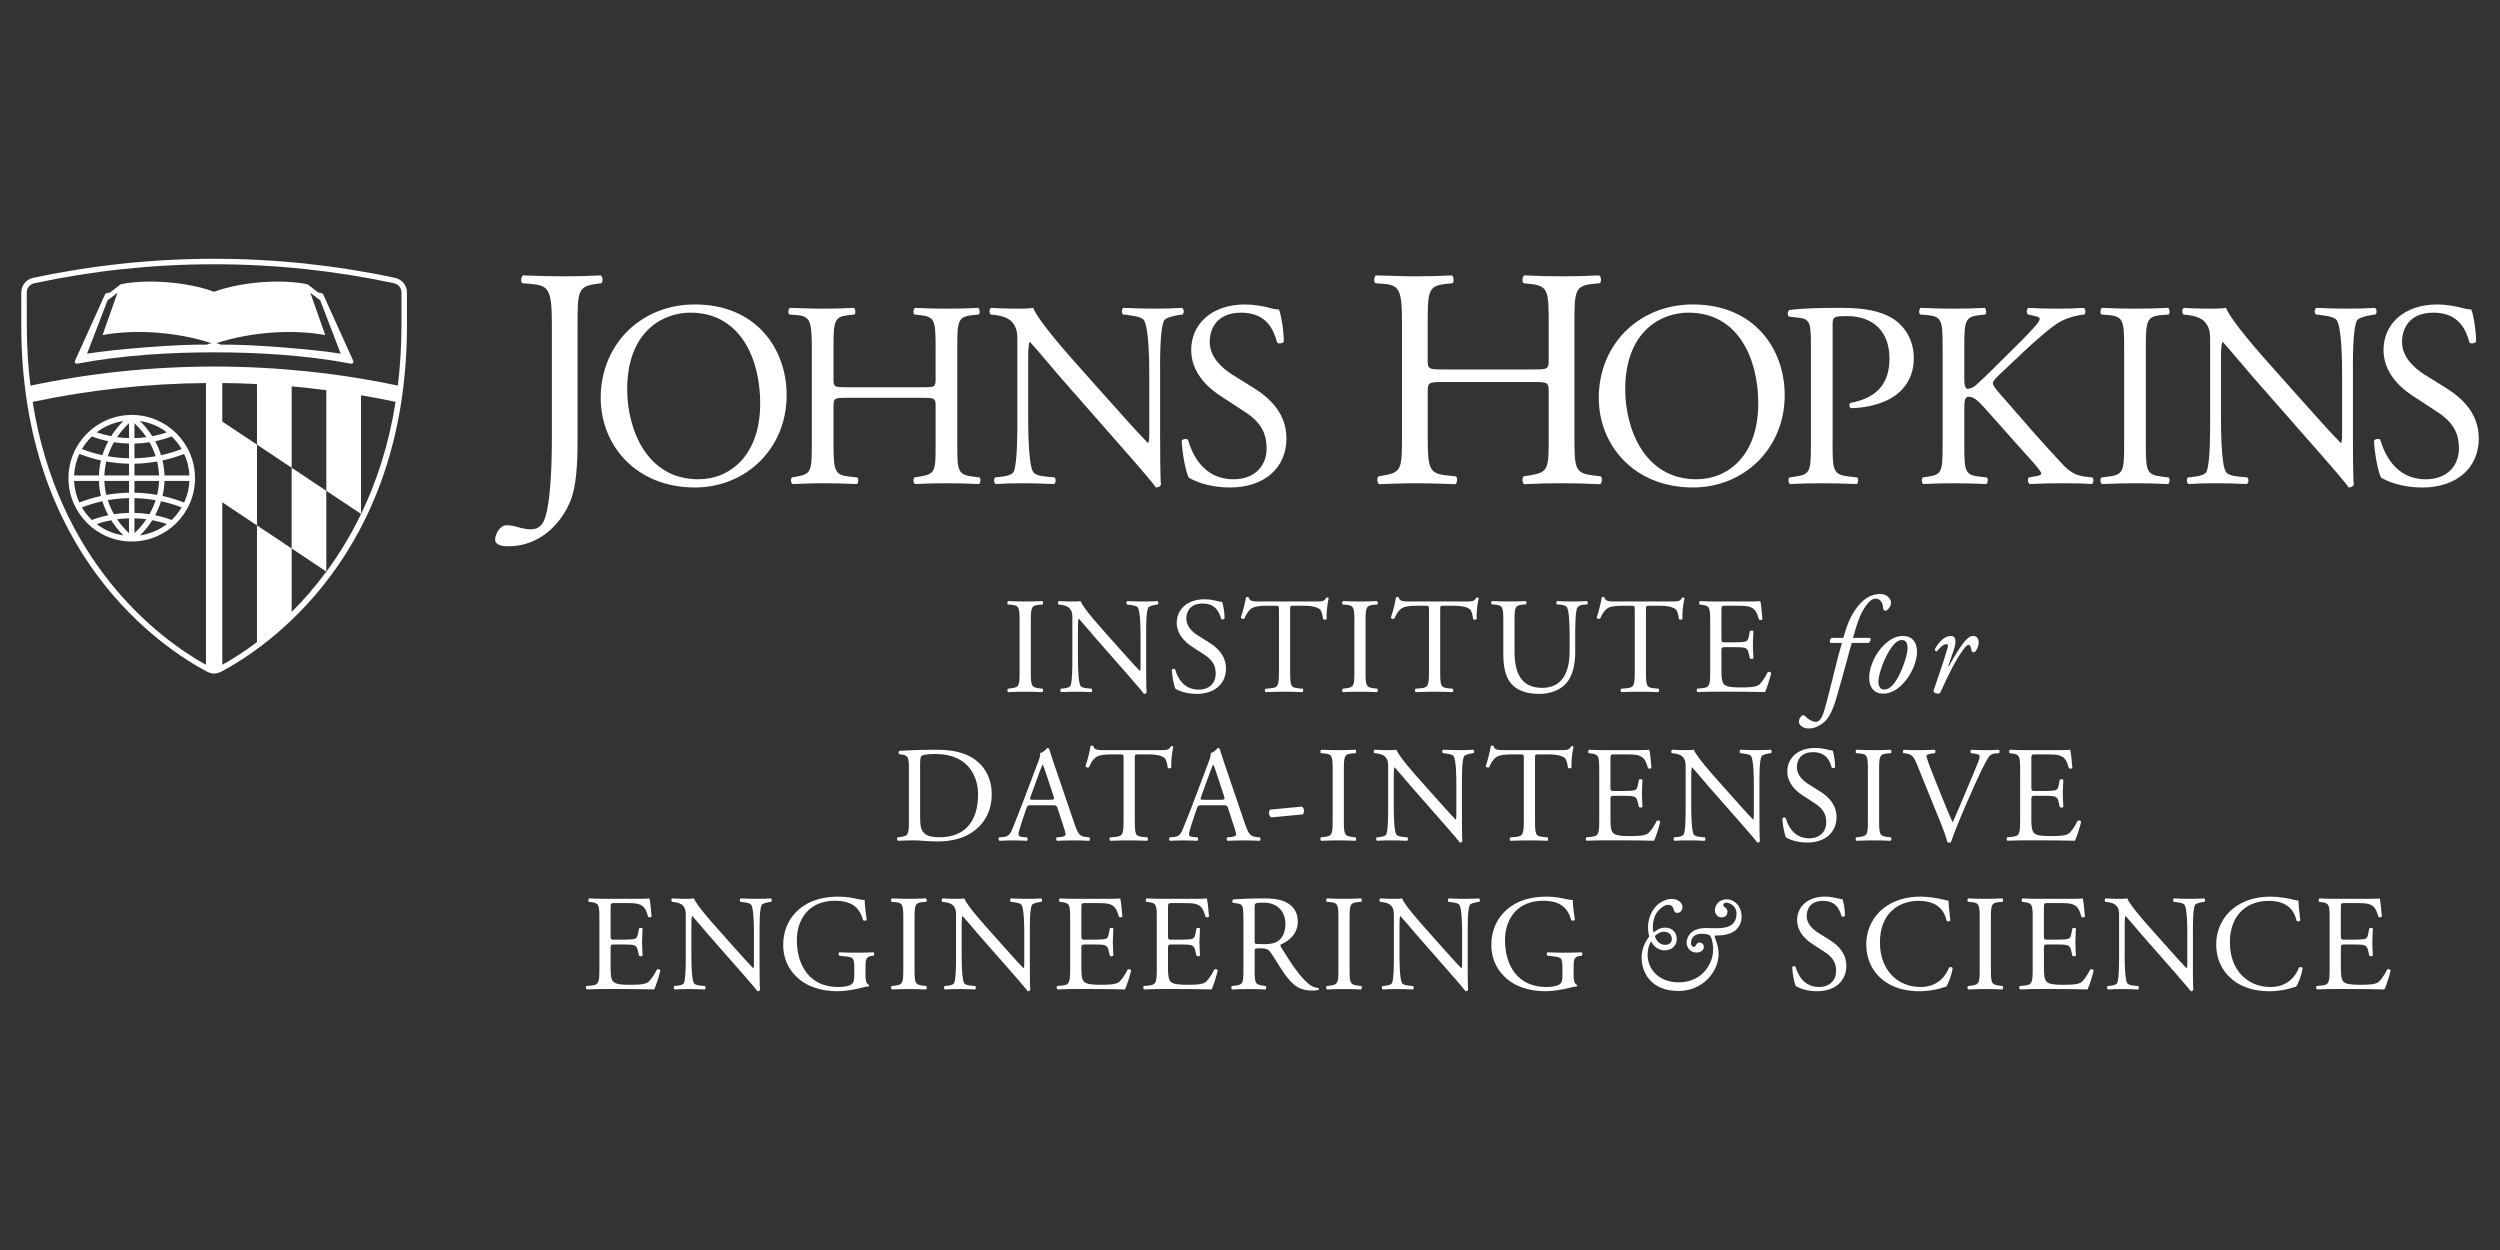 <?xml version="1.0" encoding="UTF-8"?>
<svg id="Layer_1" data-name="Layer 1" xmlns="http://www.w3.org/2000/svg" viewBox="0 500 2000 1000">
  <rect x="0" y="500" width="2000" height="1000" fill="#333333" stroke="none"/>
  <defs>
    <style>
      .cls-1 {
        fill: #fff;
      }
    </style>
  </defs>
  <polygon class="cls-1" points="261.05 892.65 233.32 874.17 233.32 938.78 261.05 957.26 261.05 892.65"/>
  <path class="cls-1" d="M258.56,735.56c-.27-.5-.86-1.05-1.64-1.15l-2.3-.34-8.6-6.66c-19.68-4.12-52.08-2.33-74.7,6.01h-.07c-22.62-8.34-55.02-10.13-74.72-6.01l-8.58,6.66-2.3,.34c-.78,.11-1.38,.66-1.64,1.15l-23.94,52.92c-.77,1.48,.43,2.72,1.82,2.45,36.44-6.93,75.09-9.06,109.38-9.06h.04c34.27,0,72.94,2.13,109.39,9.06,1.38,.27,2.6-.97,1.82-2.45l-23.95-52.92Zm-93.08,40.14c-24.49-.33-73.94,3.67-95.83,7.23l16.41-42.71,7.9-6-11.89,33.84c24.06-4.55,57.89-3.1,87.4,6.58-1.75,0-2.98,.64-3.98,1.07m11.26,0c-.99-.43-2.21-1.07-3.99-1.07,29.51-9.68,63.37-11.12,87.45-6.58l-11.95-33.84,7.91,6,16.41,42.71c-21.89-3.56-71.35-7.55-95.84-7.23"/>
  <path class="cls-1" d="M105.39,933.2c27.92,0,50.63-22.71,50.63-50.64s-22.71-50.62-50.63-50.62-50.62,22.71-50.62,50.62,22.72,50.64,50.62,50.64m6.64-4.89c3.78-3.74,7.06-7.8,9.79-12.16,3.95,.76,7.87,1.79,11.69,3.07-6.13,4.72-13.46,7.91-21.48,9.08m25.3-12.33c-4.32-1.61-8.76-2.86-13.22-3.79,1.93-3.59,3.5-7.35,4.71-11.22,5.6,1.23,11.1,2.86,16.47,4.95-2.17,3.71-4.86,7.11-7.96,10.07m10-13.96c-5.66-2.2-11.45-3.96-17.34-5.24,.93-3.92,1.46-7.97,1.61-12.03h19.95c-.28,6.14-1.75,11.99-4.22,17.27m4.22-21.63h-19.95c-.15-4.06-.69-8.09-1.61-12.01,5.89-1.3,11.68-3.03,17.34-5.26,2.48,5.31,3.94,11.15,4.22,17.27m-6.26-21.16c-5.38,2.08-10.88,3.73-16.47,4.92-1.21-3.85-2.76-7.58-4.71-11.17,4.5-.93,8.91-2.2,13.22-3.83,3.1,2.96,5.79,6.38,7.96,10.08m-11.79-13.33c-3.81,1.3-7.74,2.33-11.69,3.08-2.73-4.34-6.01-8.44-9.79-12.13,8.02,1.14,15.34,4.36,21.48,9.05m-25.94-7.28c3.65,3.38,6.83,7.12,9.51,11.12-3.15,.43-6.33,.68-9.51,.74v-11.86Zm0,16.25c4.06-.1,8.08-.44,12.05-1.07,2.04,3.57,3.66,7.34,4.9,11.2-5.58,.96-11.23,1.52-16.95,1.63v-11.76Zm0,16.11c6.12-.11,12.19-.71,18.15-1.76,.87,3.65,1.38,7.4,1.52,11.18h-19.67v-9.41Zm0,13.77h19.67c-.13,3.79-.66,7.53-1.52,11.2-5.96-1.09-12.04-1.68-18.15-1.78v-9.41Zm0,13.78c5.72,.1,11.37,.65,16.95,1.61-1.26,3.88-2.88,7.62-4.92,11.23-3.99-.63-8.01-.97-12.04-1.07v-11.78Zm0,16.13c3.18,.08,6.37,.31,9.51,.72-2.67,4.03-5.85,7.75-9.51,11.15v-11.87Zm-48.32-29.91h19.89c.14,4.08,.68,8.11,1.61,12.03-5.87,1.28-11.63,3.03-17.27,5.24-2.47-5.28-3.93-11.11-4.22-17.27m6.25,21.17c5.36-2.07,10.84-3.72,16.41-4.93,1.19,3.85,2.78,7.61,4.73,11.22-4.49,.92-8.88,2.19-13.16,3.78-3.1-2.96-5.78-6.36-7.98-10.07m11.78,13.32c3.82-1.29,7.7-2.32,11.64-3.06,2.74,4.33,6,8.4,9.77,12.12-7.98-1.18-15.29-4.36-21.41-9.07m25.93,7.37c-3.66-3.43-6.86-7.18-9.56-11.19,3.16-.44,6.38-.68,9.56-.76v11.95Zm0-16.3c-4.03,.09-8.07,.44-12.06,1.07-2.05-3.59-3.68-7.34-4.92-11.23,5.58-.95,11.25-1.52,16.98-1.61v11.78Zm0-16.14c-6.13,.11-12.21,.7-18.19,1.78-.88-3.65-1.38-7.41-1.52-11.2h19.71v9.41Zm0-13.77h-19.71c.13-3.78,.65-7.53,1.51-11.2,5.99,1.08,12.07,1.67,18.2,1.78v9.41Zm0-13.76c-5.73-.12-11.4-.67-16.99-1.65,1.26-3.86,2.87-7.62,4.92-11.2,3.96,.65,8.02,.99,12.07,1.09v11.76Zm0-16.15c-3.18-.06-6.4-.31-9.56-.74,2.71-4.03,5.91-7.77,9.56-11.19v11.93Zm-4.52-13.63c-3.77,3.71-7.03,7.79-9.77,12.12-3.94-.74-7.82-1.76-11.64-3.07,6.12-4.68,13.43-7.89,21.41-9.05m-25.21,12.31c4.29,1.62,8.68,2.88,13.15,3.81-1.93,3.59-3.52,7.34-4.71,11.19-5.58-1.21-11.05-2.84-16.41-4.92,2.2-3.7,4.88-7.12,7.98-10.08m-10,13.96c5.64,2.2,11.4,3.96,17.27,5.26-.93,3.9-1.46,7.95-1.61,12.01h-19.89c.29-6.13,1.76-11.96,4.22-17.27"/>
  <path class="cls-1" d="M316.55,722.42l-.03-.02-.5-.12c-47.38-10.13-96.07-15.26-144.73-15.26s-97.46,5.15-144.9,15.3l-.19,.05-.39,.13c-5.07,1.23-8.8,6-8.8,11.49v26.03c0,184.24,113.64,258.77,148.46,277.21,1.98,1.07,3.93,1.58,5.89,1.58s3.84-.52,5.79-1.58c34.77-18.42,148.43-92.97,148.43-277.21v-26.03c0-5.45-3.76-10.26-9.02-11.57m-151.79,309.4c-39.39-21.73-118.64-83.5-138.66-210.31,45.42-9.66,92-14.66,138.66-15.08v225.39Zm124.11-120.65s-.06,.08-.08,.13c-8.34,17.25-17.77,32.57-27.69,45.99,0,.02-.03,.02-.04,.03-9.01,12.23-18.41,22.97-27.74,32.22v-50.77l-27.74-18.45v93.33c-10.32,7.77-19.84,13.8-27.76,18.16v-129.97l27.76,18.46v-64.6l27.74,18.46v-65.07c9.27,.83,18.52,1.9,27.74,3.07v80.48l27.74,18.46v-94.88c9.28,1.55,18.51,3.29,27.68,5.24-5.46,34.59-15.35,64.28-27.61,89.69m-111.05-73.9v-30.84c9.26,.06,18.51,.4,27.76,.82v48.46l-27.76-18.44Zm143.33-77.25c0,17.09-1.03,33.22-2.88,48.47-96.25-20.32-197.54-20.32-293.95,.05-1.86-15.29-2.89-31.41-2.89-48.52l-.02-26.03c0-3.53,2.44-6.49,5.71-7.3l.19-.06c46.44-9.94,94.6-15.21,143.98-15.21s97.43,5.26,143.8,15.16l.11,.05c3.4,.71,5.97,3.72,5.97,7.35v26.03Z"/>
  <path class="cls-1" d="M441.48,759.19c0-27.84-2.51-30.86-17.31-32.12l-6.27-.49c-1.52-1.01-1-5.51,.5-6.27,14.56,.5,23.07,.76,33.6,.76s18.57-.27,28.59-.76c1.52,.76,2.02,5.26,.5,6.27l-3.75,.49c-14.79,2.02-15.31,5.53-15.31,32.12v93.06c0,19.8-1,37.11-5.76,48.64-8.29,20.08-26.09,36.13-49.4,36.13-3.02,0-10.78-.25-10.78-5.27,0-4.26,3.75-11.53,9.01-11.53,3.01,0,6.03,.49,9.29,1.5,3.51,1.01,7.03,1.75,10.53,1.75,5.27,0,8.29-3,10.03-6.5,5.77-11.8,6.53-49.42,6.53-62.96v-94.81Z"/>
  <path class="cls-1" d="M480.56,818.26c0-42.32,31.76-74.7,75.33-74.7,48.88,0,73.43,35.35,73.43,72.58,0,42.73-32.58,73.84-73.43,73.84-46.97,0-75.33-33.65-75.33-71.73m127.61,4.43c0-34.9-15.45-72.57-55.87-72.57-22.01,0-50.56,15.02-50.56,61.36,0,31.3,15.23,71.94,56.91,71.94,25.39,0,49.51-19.04,49.51-60.74"/>
  <path class="cls-1" d="M677.39,818.26c-10.15,0-10.58,.42-10.58,6.77v29.82c0,22.22,1.07,25.18,12.91,26.45l6.13,.65c1.27,.83,.85,4.64-.43,5.28-11.43-.43-18.61-.64-26.88-.64-9.09,0-16.27,.43-24.53,.64-1.27-.64-1.68-4.02-.41-5.28l3.59-.65c11.84-2.1,12.27-4.23,12.27-26.45v-76.17c0-22.22-1.47-25.82-12.49-26.66l-5.5-.42c-1.26-.84-.83-4.66,.43-5.29,10.38,.22,17.56,.63,26.65,.63,8.26,0,15.45-.2,24.55-.63,1.28,.63,1.71,4.45,.41,5.29l-4,.42c-12.26,1.28-12.7,4.45-12.7,26.66v24.33c0,6.56,.43,6.78,10.58,6.78h60.51c10.16,0,10.58-.22,10.58-6.78v-24.33c0-22.22-.42-25.39-12.9-26.66l-4.03-.42c-1.28-.84-.85-4.66,.42-5.29,9.72,.43,16.91,.63,25.61,.63,8.23,0,15.45-.2,24.97-.63,1.24,.63,1.68,4.45,.43,5.29l-4.46,.42c-12.27,1.28-12.71,4.45-12.71,26.66v76.17c0,22.22,.43,24.97,12.71,26.45l5.07,.65c1.27,.83,.85,4.64-.41,5.28-10.15-.43-17.36-.64-25.59-.64-8.7,0-16.3,.2-25.61,.64-1.27-.64-1.7-4.02-.42-5.28l4.03-.65c12.9-2.1,12.9-4.23,12.9-26.45v-29.82c0-6.35-.42-6.77-10.58-6.77h-60.51Z"/>
  <path class="cls-1" d="M928.13,850.62c0,6.36,0,31.54,.62,37.04-.41,1.26-1.67,2.32-4,2.32-2.55-3.59-8.69-11-27.1-31.94l-49.08-55.88c-5.7-6.55-20.11-23.9-24.55-28.55h-.42c-.85,2.54-1.06,7.4-1.06,13.75v46.13c0,9.93,.21,37.44,3.81,43.78,1.28,2.35,5.5,3.62,10.79,4.03l6.55,.65c1.29,1.69,1.07,4.23-.41,5.28-9.51-.42-16.93-.63-24.77-.63-8.87,0-14.58,.21-22.01,.63-1.48-1.05-1.68-4.02-.41-5.28l5.72-.65c4.87-.63,8.24-1.88,9.31-4.23,2.95-7.62,2.75-33.42,2.75-43.58v-61.15c0-5.92-.22-10.38-4.67-15.24-2.96-2.96-8.03-4.44-13.12-5.09l-3.59-.41c-1.27-1.27-1.27-4.44,.41-5.3,8.89,.63,20.11,.63,23.91,.63,3.39,0,6.99-.21,9.74-.63,4.23,10.8,29.2,38.73,36.16,46.55l20.53,23.05c14.6,16.3,24.96,28.15,34.9,38.31h.43c.85-1.05,.85-4.45,.85-8.89v-45.28c0-9.93-.21-37.44-4.23-43.79-1.27-1.91-4.65-3.18-13.11-4.24l-3.6-.41c-1.48-1.27-1.28-4.67,.4-5.3,9.74,.42,16.93,.63,24.98,.63,9.1,0,14.61-.21,21.79-.63,1.69,1.06,1.69,4.03,.43,5.3l-2.98,.41c-6.75,1.06-10.99,2.76-11.86,4.44-3.57,7.63-3.16,33.86-3.16,43.59v50.57Z"/>
  <path class="cls-1" d="M984.07,889.99c-17.78,0-29-5.5-33.03-7.83-2.52-4.65-5.28-19.68-5.71-29.62,1.08-1.48,4.24-1.91,5.09-.63,3.17,10.78,11.85,31.52,36.38,31.52,17.77,0,26.47-11.64,26.47-24.34,0-9.31-1.92-19.68-17.37-29.61l-20.09-13.13c-10.59-6.98-22.85-19.05-22.85-36.38,0-20.11,15.66-36.39,43.15-36.39,6.58,0,14.2,1.27,19.69,2.74,2.75,.85,5.71,1.28,7.4,1.28,1.91,5.07,3.82,16.93,3.82,25.81-.84,1.27-4.24,1.89-5.29,.64-2.75-10.17-8.45-23.91-28.77-23.91s-25.18,13.74-25.18,23.48c0,12.26,10.16,21.16,17.98,26.03l16.94,10.57c13.34,8.26,26.45,20.52,26.45,40.63,0,23.27-17.57,39.14-45.06,39.14"/>
  <path class="cls-1" d="M1154.71,805.59c-12.04,0-12.54,.5-12.54,8.02v35.37c0,26.34,1.26,29.85,15.29,31.35l7.28,.75c1.5,1.01,1,5.51-.49,6.27-13.54-.51-22.08-.76-31.86-.76-10.79,0-19.32,.5-29.09,.76-1.52-.76-2.01-4.76-.5-6.27l4.25-.75c14.04-2.51,14.55-5.02,14.55-31.35v-90.29c0-26.34-1.77-30.6-14.79-31.61l-6.53-.5c-1.5-1-1.02-5.51,.5-6.27,12.29,.25,20.82,.76,31.61,.76,9.77,0,18.31-.25,29.08-.76,1.52,.76,2.01,5.27,.5,6.27l-4.77,.5c-14.54,1.52-15.04,5.26-15.04,31.61v28.85c0,7.77,.5,8.01,12.54,8.01h71.73c12.04,0,12.53-.24,12.53-8.01v-28.85c0-26.34-.49-30.09-15.3-31.61l-4.76-.5c-1.51-1-1.01-5.51,.51-6.27,11.52,.5,20.06,.76,30.35,.76s18.3-.25,29.59-.76c1.5,.76,2.01,5.27,.49,6.27l-5.26,.5c-14.54,1.52-15.05,5.26-15.05,31.61v90.29c0,26.34,.51,29.59,15.05,31.35l6.02,.75c1.51,1.01,1,5.51-.51,6.27-12.03-.51-20.56-.76-30.33-.76-10.29,0-19.32,.25-30.35,.76-1.52-.76-2.01-4.76-.51-6.27l4.76-.75c15.3-2.51,15.3-5.02,15.3-31.35v-35.37c0-7.52-.49-8.02-12.53-8.02h-71.73Z"/>
  <path class="cls-1" d="M1279.02,818.26c0-42.32,31.74-74.7,75.33-74.7,48.87,0,73.41,35.35,73.41,72.58,0,42.73-32.58,73.84-73.41,73.84-46.97,0-75.33-33.65-75.33-71.73m127.59,4.43c0-34.9-15.45-72.57-55.87-72.57-22,0-50.56,15.02-50.56,61.36,0,31.3,15.24,71.94,56.92,71.94,25.4,0,49.51-19.04,49.51-60.74"/>
  <path class="cls-1" d="M1466.07,854.86c0,22.22,.42,24.97,13.95,26.45l5.73,.63c1.27,1.05,.85,4.66-.42,5.29-12.06-.43-19.04-.63-27.52-.63s-16.5,.2-25.8,.63c-1.27-.63-1.7-4.02-.42-5.29l4.43-.63c12.28-1.68,12.7-4.23,12.7-26.45v-78.07c0-17.99-.42-21.6-9.94-22.65l-7.61-.85c-1.48-1.27-1.27-4.44,.42-5.29,11.21-1.48,24.32-1.7,41.89-1.7s30.67,2.33,40.62,8.47c9.73,6.14,16.93,17.14,16.93,31.74,0,19.47-12.05,29.2-21.16,33.64-9.31,4.44-20.52,6.35-29.19,6.35-1.48-.64-1.48-3.81-.22-4.22,22.85-4.24,31.11-17.15,31.11-35.57,0-20.52-12.05-33.84-34.06-33.84-11.21,0-11.42,.83-11.42,7.62v94.36Z"/>
  <path class="cls-1" d="M1554.11,778.68c0-22.22-.43-25.6-12.7-26.65l-5.29-.42c-1.27-.86-.84-4.68,.42-5.3,10.37,.42,17.14,.62,26.66,.62,8.25,0,15.45-.2,24.55-.62,1.26,.62,1.69,4.44,.41,5.3l-4.01,.42c-12.29,1.27-12.71,4.43-12.71,26.65v24.34c0,4.02,.42,8.05,2.76,8.05,1.89,0,4.44-1.28,5.91-2.34,2.96-2.53,8.47-8.04,10.8-10.16l22.84-22.63c4.02-3.81,14.4-14.6,16.5-17.57,1.07-1.47,1.49-2.54,1.49-3.38s-.84-1.47-3.6-2.12l-5.71-1.26c-1.49-1.48-1.27-4.24,.42-5.3,7.39,.42,15.86,.62,23.27,.62s14.59-.2,20.95-.62c1.47,1.06,1.68,4.03,.42,5.3-5.5,.42-13.75,2.54-19.68,5.92-5.91,3.38-17.77,13.32-29.62,24.54l-19.04,17.98c-2.96,2.97-4.86,4.88-4.86,6.57,0,1.47,1.27,3.17,4.02,6.55,20.1,23.06,36.39,42.11,52.9,59.45,5.08,5.08,9.74,7.84,16.94,8.69l5.69,.63c1.49,1.05,1.06,4.65-.42,5.29-5.5-.43-13.75-.64-23.69-.64-8.67,0-16.08,.21-25.81,.64-1.48-.43-2.12-4.03-.85-5.29l4.86-.85c2.97-.43,5.08-1.06,5.08-2.11,0-1.28-1.48-2.96-2.96-4.87-4.03-5.08-9.52-10.78-17.56-19.89l-16.93-19.04c-12.06-13.53-15.45-17.77-20.52-17.77-3.18,0-3.6,2.75-3.6,10.15v27.3c0,22.21,.42,25.17,12.28,26.45l5.72,.63c1.26,.85,.85,4.65-.43,5.29-10.36-.43-17.56-.64-25.81-.64-8.67,0-15.87,.21-24.54,.64-1.27-.64-1.7-3.81-.43-5.29l4.24-.63c11.21-1.69,11.64-4.24,11.64-26.45v-76.18Z"/>
  <path class="cls-1" d="M1699.33,779.11c0-22.44-.42-26.04-12.91-27.09l-5.29-.42c-1.27-.85-.84-4.66,.42-5.3,10.58,.43,17.78,.64,26.66,.64s15.66-.21,26.24-.64c1.27,.64,1.69,4.45,.42,5.3l-5.29,.42c-12.48,1.05-12.91,4.65-12.91,27.09v75.32c0,22.44,.43,25.4,12.91,26.88l5.29,.64c1.27,.84,.85,4.65-.42,5.29-10.58-.43-17.79-.65-26.24-.65-8.88,0-16.08,.21-26.66,.65-1.27-.65-1.7-4.02-.42-5.29l5.29-.64c12.48-1.48,12.91-4.44,12.91-26.88v-75.32Z"/>
  <path class="cls-1" d="M1882.35,850.62c0,6.36,0,31.54,.65,37.04-.43,1.26-1.69,2.32-4.02,2.32-2.54-3.59-8.68-11-27.09-31.94l-49.08-55.88c-5.72-6.55-20.11-23.9-24.55-28.55h-.41c-.86,2.54-1.08,7.4-1.08,13.75v46.13c0,9.93,.22,37.44,3.81,43.78,1.27,2.35,5.5,3.62,10.8,4.03l6.55,.65c1.27,1.69,1.06,4.23-.42,5.28-9.52-.42-16.93-.63-24.76-.63-8.87,0-14.6,.21-22,.63-1.48-1.05-1.7-4.02-.42-5.28l5.72-.65c4.86-.63,8.25-1.88,9.3-4.23,2.97-7.62,2.76-33.42,2.76-43.58v-61.15c0-5.92-.21-10.38-4.65-15.24-2.97-2.96-8.05-4.44-13.12-5.09l-3.6-.41c-1.27-1.27-1.27-4.44,.43-5.3,8.88,.63,20.09,.63,23.9,.63,3.38,0,6.98-.21,9.73-.63,4.24,10.8,29.2,38.73,36.18,46.55l20.53,23.05c14.59,16.3,24.96,28.15,34.9,38.31h.43c.84-1.05,.84-4.45,.84-8.89v-45.28c0-9.93-.22-37.44-4.23-43.79-1.27-1.91-4.66-3.18-13.11-4.24l-3.6-.41c-1.49-1.27-1.27-4.67,.41-5.3,9.74,.42,16.93,.63,24.98,.63,9.1,0,14.6-.21,21.79-.63,1.7,1.06,1.7,4.03,.42,5.3l-2.96,.41c-6.77,1.06-11,2.76-11.86,4.44-3.59,7.63-3.18,33.86-3.18,43.59v50.57Z"/>
  <path class="cls-1" d="M1937.92,889.99c-17.77,0-28.98-5.5-33.01-7.83-2.53-4.65-5.29-19.68-5.71-29.62,1.06-1.48,4.24-1.91,5.07-.63,3.18,10.78,11.86,31.52,36.39,31.52,17.78,0,26.46-11.64,26.46-24.34,0-9.31-1.91-19.68-17.36-29.61l-20.09-13.13c-10.58-6.98-22.86-19.05-22.86-36.38,0-20.11,15.66-36.39,43.17-36.39,6.56,0,14.17,1.27,19.68,2.74,2.75,.85,5.71,1.28,7.4,1.28,1.91,5.07,3.81,16.93,3.81,25.81-.84,1.27-4.23,1.89-5.29,.64-2.75-10.17-8.45-23.91-28.76-23.91s-25.18,13.74-25.18,23.48c0,12.26,10.16,21.16,17.98,26.03l16.94,10.57c13.34,8.26,26.46,20.52,26.46,40.63,0,23.27-17.57,39.14-45.08,39.14"/>
  <path class="cls-1" d="M815.68,997.81c0-11.59-.22-13.45-6.67-14l-2.73-.22c-.65-.43-.44-2.41,.22-2.73,5.47,.22,9.19,.33,13.78,.33s8.09-.11,13.56-.33c.66,.33,.88,2.3,.22,2.73l-2.73,.22c-6.45,.55-6.67,2.41-6.67,14v38.93c0,11.6,.22,13.13,6.67,13.89l2.73,.34c.66,.43,.44,2.4-.22,2.73-5.47-.22-9.19-.33-13.56-.33-4.59,0-8.31,.11-13.78,.33-.66-.33-.87-2.07-.22-2.73l2.73-.34c6.45-.76,6.67-2.29,6.67-13.89v-38.93Z"/>
  <path class="cls-1" d="M916.93,1034.77c0,3.29,0,16.3,.33,19.15-.22,.66-.87,1.2-2.08,1.2-1.31-1.86-4.49-5.68-14-16.51l-25.37-28.88c-2.95-3.38-10.39-12.35-12.69-14.76h-.21c-.44,1.32-.55,3.83-.55,7.11v23.85c0,5.14,.1,19.35,1.97,22.63,.65,1.21,2.84,1.86,5.58,2.08l3.38,.34c.66,.88,.55,2.19-.22,2.73-4.92-.22-8.74-.33-12.79-.33-4.59,0-7.55,.11-11.37,.33-.77-.54-.87-2.07-.22-2.73l2.95-.34c2.51-.33,4.27-.98,4.82-2.19,1.52-3.93,1.42-17.28,1.42-22.52v-31.61c0-3.06-.1-5.35-2.41-7.86-1.53-1.53-4.15-2.3-6.78-2.63l-1.86-.23c-.65-.65-.65-2.28,.22-2.72,4.59,.32,10.39,.32,12.36,.32,1.74,0,3.6-.11,5.02-.32,2.19,5.58,15.09,20,18.71,24.06l10.61,11.92c7.55,8.42,12.9,14.55,18.05,19.79h.21c.44-.54,.44-2.29,.44-4.59v-23.41c0-5.14-.11-19.35-2.19-22.63-.66-.99-2.41-1.65-6.78-2.19l-1.86-.23c-.77-.65-.66-2.4,.22-2.72,5.02,.21,8.74,.32,12.9,.32,4.71,0,7.55-.11,11.27-.32,.88,.54,.88,2.07,.22,2.72l-1.53,.23c-3.5,.54-5.69,1.42-6.12,2.29-1.86,3.94-1.64,17.5-1.64,22.53v26.14Z"/>
  <path class="cls-1" d="M957.47,1055.12c-9.19,0-14.99-2.84-17.06-4.05-1.31-2.4-2.74-10.17-2.95-15.31,.55-.77,2.19-.99,2.62-.33,1.64,5.58,6.13,16.29,18.82,16.29,9.19,0,13.67-6.01,13.67-12.57,0-4.81-.99-10.18-8.97-15.32l-10.39-6.78c-5.47-3.62-11.82-9.85-11.82-18.81,0-10.39,8.1-18.81,22.32-18.81,3.39,0,7.33,.65,10.17,1.42,1.42,.44,2.95,.65,3.83,.65,.99,2.63,1.97,8.76,1.97,13.35-.43,.65-2.19,.98-2.73,.33-1.42-5.26-4.37-12.36-14.87-12.36s-13.01,7.11-13.01,12.15c0,6.33,5.25,10.93,9.29,13.44l8.75,5.47c6.89,4.27,13.68,10.61,13.68,21,0,12.04-9.08,20.23-23.3,20.23"/>
  <path class="cls-1" d="M1032.13,1036.97c0,11.48,.22,13.12,6.57,13.66l3.5,.34c.65,.43,.43,2.4-.22,2.73-6.23-.22-9.95-.33-14.33-.33s-8.2,.11-15.2,.33c-.65-.33-.87-2.19,0-2.73l3.94-.34c6.23-.54,6.78-2.19,6.78-13.66v-48.89c0-3.4,0-3.49-3.28-3.49h-6.01c-4.71,0-10.72,.21-13.46,2.73-2.63,2.41-3.72,4.81-4.93,7.55-.87,.65-2.41,.1-2.84-.77,1.75-4.93,3.38-11.93,4.15-16.3,.33-.21,1.76-.33,2.08,0,.65,3.51,4.27,3.39,9.3,3.39h44.3c5.91,0,6.89-.22,8.52-3.06,.55-.22,1.76-.11,1.97,.32-1.21,4.49-1.97,13.35-1.64,16.63-.44,.88-2.3,.88-2.85,.22-.33-2.73-1.09-6.78-2.73-7.98-2.51-1.86-6.67-2.73-12.69-2.73h-7.77c-3.28,0-3.18,.09-3.18,3.71v48.67Z"/>
  <path class="cls-1" d="M1083.5,997.81c0-11.59-.22-13.45-6.67-14l-2.74-.22c-.65-.43-.44-2.41,.22-2.73,5.47,.22,9.19,.33,13.78,.33s8.09-.11,13.55-.33c.66,.33,.89,2.3,.22,2.73l-2.73,.22c-6.46,.55-6.68,2.41-6.68,14v38.93c0,11.6,.22,13.13,6.68,13.89l2.73,.34c.66,.43,.44,2.4-.22,2.73-5.46-.22-9.19-.33-13.55-.33-4.6,0-8.32,.11-13.78,.33-.66-.33-.87-2.07-.22-2.73l2.74-.34c6.45-.76,6.67-2.29,6.67-13.89v-38.93Z"/>
  <path class="cls-1" d="M1152.17,1036.97c0,11.48,.22,13.12,6.56,13.66l3.5,.34c.66,.43,.43,2.4-.22,2.73-6.23-.22-9.95-.33-14.33-.33s-8.21,.11-15.21,.33c-.65-.33-.87-2.19,0-2.73l3.94-.34c6.23-.54,6.78-2.19,6.78-13.66v-48.89c0-3.4,0-3.49-3.28-3.49h-6.01c-4.71,0-10.72,.21-13.46,2.73-2.63,2.41-3.72,4.81-4.92,7.55-.88,.65-2.41,.1-2.84-.77,1.75-4.93,3.38-11.93,4.15-16.3,.33-.21,1.76-.33,2.08,0,.65,3.51,4.27,3.39,9.3,3.39h44.3c5.91,0,6.89-.22,8.52-3.06,.55-.22,1.76-.11,1.98,.32-1.21,4.49-1.98,13.35-1.65,16.63-.44,.88-2.3,.88-2.85,.22-.33-2.73-1.09-6.78-2.73-7.98-2.51-1.86-6.67-2.73-12.69-2.73h-7.77c-3.28,0-3.17,.09-3.17,3.71v48.67Z"/>
  <path class="cls-1" d="M1255.7,1008.63c0-6.78-.22-19.35-2.07-22.63-.77-1.32-2.74-2.08-5.47-2.3l-2.73-.22c-.66-.76-.45-2.19,.21-2.62,4.16,.21,8.21,.33,12.47,.33,4.6,0,7.55-.12,11.48-.33,.89,.54,.77,1.95,.22,2.62l-2.63,.22c-2.74,.22-4.8,1.21-5.47,2.63-1.53,3.6-1.53,16.18-1.53,22.3v12.36c0,9.51-1.52,19.58-7.65,26.14-4.7,5.14-12.8,7.98-20.89,7.98-7.55,0-15.09-1.42-20.46-6.01-5.79-4.81-8.53-12.8-8.53-25.81v-25.82c0-11.37-.22-13.23-6.56-13.78l-2.73-.22c-.66-.43-.44-2.29,.22-2.62,5.47,.21,9.19,.33,13.56,.33s8.09-.12,13.46-.33c.65,.33,.87,2.19,.22,2.62l-2.63,.22c-6.35,.55-6.57,2.41-6.57,13.78v23.63c0,17.61,5.48,29.19,22.21,29.19,15.85,0,21.87-12.46,21.87-29.09v-12.58Z"/>
  <path class="cls-1" d="M1316.79,1036.97c0,11.48,.22,13.12,6.56,13.66l3.5,.34c.65,.43,.44,2.4-.22,2.73-6.23-.22-9.95-.33-14.33-.33s-8.21,.11-15.2,.33c-.65-.33-.88-2.19,0-2.73l3.93-.34c6.23-.54,6.78-2.19,6.78-13.66v-48.89c0-3.4,0-3.49-3.27-3.49h-6.02c-4.71,0-10.72,.21-13.46,2.73-2.62,2.41-3.72,4.81-4.92,7.55-.87,.65-2.4,.1-2.83-.77,1.75-4.93,3.38-11.93,4.15-16.3,.34-.21,1.75-.33,2.07,0,.65,3.51,4.27,3.39,9.3,3.39h44.3c5.91,0,6.9-.22,8.53-3.06,.55-.22,1.75-.11,1.96,.32-1.2,4.49-1.96,13.35-1.64,16.63-.44,.88-2.3,.88-2.84,.22-.33-2.73-1.1-6.78-2.74-7.98-2.51-1.86-6.67-2.73-12.69-2.73h-7.77c-3.27,0-3.17,.09-3.17,3.71v48.67Z"/>
  <path class="cls-1" d="M1368.16,997.59c0-11.37-.22-13.01-6.66-13.77l-1.76-.23c-.65-.43-.43-2.4,.22-2.73,4.71,.21,8.42,.33,12.9,.33h20.57c7,0,13.46,0,14.77-.33,.65,1.85,1.31,9.72,1.75,14.54-.44,.66-2.19,.88-2.73,.22-1.65-5.14-2.64-8.96-8.32-10.38-2.29-.56-5.79-.66-10.61-.66h-7.87c-3.29,0-3.29,.22-3.29,4.38v21.86c0,3.06,.33,3.06,3.62,3.06h6.34c4.6,0,7.99-.22,9.3-.65,1.31-.44,2.09-1.09,2.63-3.83l.87-4.48c.55-.66,2.41-.66,2.84,.1,0,2.63-.43,6.9-.43,11.05s.43,8.09,.43,10.5c-.43,.77-2.29,.77-2.84,.1l-.98-4.26c-.42-1.97-1.21-3.61-3.39-4.16-1.53-.44-4.15-.54-8.42-.54h-6.34c-3.29,0-3.62,.1-3.62,2.95v15.42c0,5.79,.33,9.51,2.08,11.37,1.31,1.31,3.6,2.51,13.22,2.51,8.42,0,11.6-.44,14-1.64,1.98-1.09,4.92-4.92,7.77-10.62,.77-.54,2.31-.22,2.74,.77-.77,3.83-3.5,12.25-4.92,15.2-9.84-.22-19.58-.33-29.31-.33h-9.85c-4.7,0-8.42,.11-14.87,.33-.65-.33-.87-2.07-.22-2.73l3.61-.34c6.23-.54,6.78-2.19,6.78-13.66v-39.38Z"/>
  <path class="cls-1" d="M1481.43,1014.32c-.65,1.86-1.53,5.35-2.84,10.17-3.28,12.25-6.23,22.76-9.73,34.78-2.85,9.84-6.46,15.42-8.64,17.61-1.64,1.53-6.67,5.91-13.12,5.91-5.91,0-7.99-3.72-7.99-5.35,0-2.19,1.31-4.05,2.51-4.92,.88-.65,1.86-.34,2.51,.44,2.63,2.73,5.91,4.49,8.32,4.49,2.19,0,4.48-.77,7-9.19,5.03-17.28,8.86-36.09,14.11-53.92h-9.08c-1.09-.98-.65-3.06,.77-4.05h9.4c2.85-9.84,5.8-18.37,12.26-26.03,5.46-6.46,11.15-9.08,17.49-9.08,4.05,0,8.42,2.85,8.42,7.22,0,2.84-2.95,6.23-4.7,6.23-.98,0-1.43-.99-1.53-1.76-.33-6.01-3.39-7.99-6.13-7.99-2.4,0-5.35,2.2-7.87,5.91-5.03,7.33-7.21,15.1-10.18,25.49h13.67c.77,1.21,.55,2.84-1.08,4.05h-13.57Z"/>
  <path class="cls-1" d="M1533.58,1022.53c-.33,6.01-3.49,16.51-11.59,24.82-6.78,7-12.69,7.55-15.64,7.55-7,0-11.6-5.14-10.94-14.55,.45-6.78,4.49-17.37,11.92-24.49,5.69-5.47,10.62-7.11,15.09-7.11,7.77,0,11.59,5.79,11.16,13.78m-19.91-5.25c-6.34,8.53-10.61,21.54-10.93,27.34-.22,3.82,1.31,7.01,4.48,7.01,2.41,0,5.15-1,8.64-5.7,4.81-6.45,9.95-20.89,10.18-26.68,.1-3.39-.55-7.22-4.37-7.22-2.2,0-4.82,.99-7.99,5.25"/>
  <path class="cls-1" d="M1563.3,1019.14l-4.7,13.78h.55c3.28-6.12,8.64-14.87,11.49-18.48,2.51-3.28,5.25-5.69,7.98-5.69,3.83,0,4.37,3.72,4.37,5.36s-.98,4.81-2.3,6.56c-1.31,1.64-3.07,1.75-3.5-.55-.55-2.84-1.21-4.26-2.3-4.26-.98,0-2.19,1.09-3.83,3.28-6.66,8.53-12.79,21.88-18.6,34.45-.43,.88-.98,1.32-1.85,1.32-1.2,0-4.37-.44-3.61-2.84,1.41-4.38,8.31-23.74,11.26-34.46,.33-1.21,.11-2.3-.88-2.3-2.84,0-5.79,3.07-7.77,5.69-1.09,.22-1.86-.44-1.74-1.75,3.5-5.91,7.65-10.5,12.9-10.5s3.5,7.44,2.51,10.39"/>
  <path class="cls-1" d="M727.12,1114.33c0-7.65-.55-9.95-5.14-10.61l-2.41-.33c-.87-.53-.99-2.3,.11-2.73,9.3-.55,18.16-.88,27.45-.88s16.95,.65,24.06,3.28c14.77,5.35,22.2,17.83,22.2,32.26s-6.66,25.81-19.13,32.6c-7.12,3.82-16.08,5.25-24.5,5.25-7,0-14-.88-17.83-.88-4.59,0-8.53,.11-13.67,.33-.66-.33-.87-2.08-.22-2.73l2.52-.34c6.34-.87,6.56-2.19,6.56-13.66v-41.57Zm8.97,39.04c0,5.8,.34,9.3,2.19,11.92,2.41,3.39,6.57,4.49,13.45,4.49,21.22,0,30.73-13.89,30.73-34.22,0-12.04-5.79-32.38-34.44-32.38-6.45,0-9.95,.87-10.84,1.52-.87,.66-1.09,3.39-1.09,8.32v40.35Z"/>
  <path class="cls-1" d="M846.18,1146.92c-.77-2.4-1.2-2.73-4.48-2.73h-16.52c-2.73,0-3.39,.33-4.15,2.63l-3.83,11.49c-1.64,4.92-2.41,7.88-2.41,9.07,0,1.32,.55,1.96,3.17,2.19l3.61,.34c.77,.53,.77,2.29-.22,2.73-2.84-.22-6.23-.22-11.37-.33-3.62,0-7.55,.22-10.5,.33-.66-.44-.87-2.2-.22-2.73l3.61-.34c2.63-.22,5.04-1.42,6.57-5.36,1.97-5.02,5.03-12.14,9.63-24.38l11.15-29.53c1.53-3.93,2.19-6.01,1.86-7.77,2.63-.77,4.49-2.73,5.69-4.15,.66,0,1.42,.22,1.64,.98,1.42,4.81,3.17,9.84,4.81,14.65l14.99,43.97c3.16,9.4,4.59,11.05,9.29,11.59l2.95,.34c.77,.53,.55,2.29,0,2.73-4.48-.22-8.31-.33-13.23-.33-5.24,0-9.41,.22-12.58,.33-.87-.44-.98-2.2-.22-2.73l3.17-.34c2.3-.22,3.83-.87,3.83-1.96,0-1.21-.55-3.18-1.42-5.8l-4.81-14.88Zm-21.65-9.73c-.87,2.51-.77,2.63,2.29,2.63h13.45c3.17,0,3.39-.44,2.41-3.39l-5.91-17.82c-.87-2.63-1.85-5.58-2.51-6.9h-.22c-.33,.55-1.42,3.18-2.63,6.46l-6.89,19.03Z"/>
  <path class="cls-1" d="M907.85,1155.9c0,11.48,.21,13.12,6.56,13.66l3.5,.34c.65,.43,.43,2.4-.22,2.73-6.23-.22-9.96-.33-14.33-.33s-8.2,.11-15.2,.33c-.66-.33-.88-2.19,0-2.73l3.93-.34c6.23-.54,6.78-2.19,6.78-13.66v-48.89c0-3.39,0-3.5-3.28-3.5h-6.01c-4.7,0-10.72,.22-13.46,2.73-2.63,2.41-3.72,4.81-4.92,7.55-.87,.66-2.41,.11-2.85-.77,1.76-4.92,3.4-11.92,4.16-16.3,.32-.22,1.74-.33,2.08,0,.65,3.5,4.26,3.39,9.29,3.39h44.29c5.91,0,6.89-.22,8.53-3.07,.55-.22,1.75-.11,1.97,.33-1.2,4.49-1.97,13.35-1.64,16.63-.44,.88-2.3,.88-2.85,.22-.33-2.74-1.09-6.78-2.73-7.99-2.51-1.86-6.68-2.73-12.69-2.73h-7.77c-3.28,0-3.16,.1-3.16,3.71v48.68Z"/>
  <path class="cls-1" d="M982.61,1146.92c-.76-2.4-1.2-2.73-4.48-2.73h-16.52c-2.73,0-3.39,.33-4.15,2.63l-3.83,11.49c-1.64,4.92-2.41,7.88-2.41,9.07,0,1.32,.55,1.96,3.17,2.19l3.61,.34c.77,.53,.77,2.29-.22,2.73-2.84-.22-6.23-.22-11.37-.33-3.62,0-7.55,.22-10.5,.33-.66-.44-.87-2.2-.22-2.73l3.61-.34c2.63-.22,5.04-1.42,6.57-5.36,1.97-5.02,5.03-12.14,9.62-24.38l11.15-29.53c1.53-3.93,2.19-6.01,1.86-7.77,2.63-.77,4.49-2.73,5.69-4.15,.66,0,1.42,.22,1.64,.98,1.42,4.81,3.17,9.84,4.81,14.65l14.98,43.97c3.17,9.4,4.6,11.05,9.3,11.59l2.95,.34c.77,.53,.54,2.29,0,2.73-4.49-.22-8.32-.33-13.24-.33-5.24,0-9.41,.22-12.58,.33-.87-.44-.98-2.2-.21-2.73l3.16-.34c2.3-.22,3.84-.87,3.84-1.96,0-1.21-.56-3.18-1.43-5.8l-4.81-14.88Zm-21.65-9.73c-.87,2.51-.77,2.63,2.29,2.63h13.45c3.17,0,3.39-.44,2.41-3.39l-5.91-17.82c-.87-2.63-1.86-5.58-2.51-6.9h-.22c-.33,.55-1.42,3.18-2.62,6.46l-6.9,19.03Z"/>
  <path class="cls-1" d="M1041.53,1145.28c1.21,.77,1.65,2.08,1.65,3.5,0,1.08-.33,2.07-.87,2.73l-25.49,2.41c-1.2-.98-1.64-2.41-1.64-3.5s.33-2.07,.87-2.73l25.48-2.41Z"/>
  <path class="cls-1" d="M1066.13,1116.74c0-11.6-.22-13.46-6.68-14l-2.73-.22c-.65-.43-.44-2.4,.22-2.73,5.46,.22,9.19,.33,13.78,.33s8.09-.11,13.56-.33c.66,.33,.88,2.3,.22,2.73l-2.74,.22c-6.45,.54-6.67,2.4-6.67,14v38.93c0,11.6,.22,13.13,6.67,13.89l2.74,.34c.65,.43,.44,2.4-.22,2.73-5.47-.22-9.19-.33-13.56-.33-4.59,0-8.32,.11-13.78,.33-.66-.33-.88-2.08-.22-2.73l2.73-.34c6.46-.76,6.68-2.29,6.68-13.89v-38.93Z"/>
  <path class="cls-1" d="M1169.57,1153.7c0,3.29,0,16.3,.32,19.15-.22,.65-.87,1.2-2.07,1.2-1.32-1.86-4.49-5.68-14-16.51l-25.37-28.88c-2.95-3.38-10.39-12.35-12.69-14.76h-.22c-.44,1.31-.54,3.82-.54,7.1v23.85c0,5.14,.1,19.35,1.96,22.63,.65,1.21,2.84,1.86,5.58,2.07l3.39,.34c.66,.87,.54,2.19-.22,2.73-4.92-.22-8.75-.33-12.79-.33-4.59,0-7.54,.11-11.37,.33-.77-.54-.87-2.08-.22-2.73l2.95-.34c2.51-.33,4.26-.99,4.81-2.19,1.52-3.93,1.42-17.28,1.42-22.52v-31.61c0-3.06-.11-5.35-2.41-7.87-1.53-1.53-4.15-2.3-6.78-2.63l-1.86-.22c-.65-.65-.65-2.29,.22-2.73,4.6,.33,10.39,.33,12.36,.33,1.75,0,3.61-.11,5.03-.33,2.19,5.58,15.09,20.01,18.71,24.06l10.6,11.92c7.55,8.42,12.9,14.55,18.05,19.79h.21c.44-.54,.44-2.29,.44-4.59v-23.41c0-5.14-.1-19.35-2.19-22.63-.66-.98-2.4-1.65-6.78-2.19l-1.86-.22c-.77-.65-.66-2.4,.22-2.73,5.03,.22,8.75,.33,12.91,.33,4.7,0,7.54-.11,11.26-.33,.89,.54,.89,2.07,.22,2.73l-1.53,.22c-3.5,.54-5.69,1.42-6.12,2.3-1.86,3.93-1.64,17.49-1.64,22.52v26.14Z"/>
  <path class="cls-1" d="M1228.03,1155.9c0,11.48,.22,13.12,6.56,13.66l3.5,.34c.66,.43,.43,2.4-.22,2.73-6.23-.22-9.95-.33-14.33-.33s-8.2,.11-15.2,.33c-.66-.33-.89-2.19,0-2.73l3.93-.34c6.23-.54,6.78-2.19,6.78-13.66v-48.89c0-3.39,0-3.5-3.28-3.5h-6.01c-4.7,0-10.72,.22-13.46,2.73-2.63,2.41-3.72,4.81-4.92,7.55-.88,.66-2.41,.11-2.85-.77,1.76-4.92,3.39-11.92,4.16-16.3,.33-.22,1.75-.33,2.08,0,.65,3.5,4.26,3.39,9.29,3.39h44.3c5.91,0,6.9-.22,8.53-3.07,.55-.22,1.75-.11,1.96,.33-1.2,4.49-1.96,13.35-1.64,16.63-.44,.88-2.3,.88-2.85,.22-.33-2.74-1.09-6.78-2.73-7.99-2.51-1.86-6.67-2.73-12.69-2.73h-7.77c-3.28,0-3.17,.1-3.17,3.71v48.68Z"/>
  <path class="cls-1" d="M1279.39,1116.52c0-11.37-.22-13.01-6.66-13.78l-1.76-.22c-.65-.43-.43-2.4,.22-2.73,4.7,.22,8.42,.33,12.9,.33h20.57c7,0,13.46,0,14.77-.33,.65,1.85,1.31,9.73,1.75,14.54-.44,.66-2.19,.88-2.73,.22-1.64-5.14-2.63-8.97-8.32-10.39-2.29-.55-5.79-.66-10.61-.66h-7.87c-3.29,0-3.29,.22-3.29,4.37v21.87c0,3.07,.33,3.07,3.62,3.07h6.34c4.6,0,7.99-.22,9.3-.66,1.31-.44,2.08-1.09,2.63-3.83l.87-4.48c.55-.66,2.41-.66,2.84,.1,0,2.63-.43,6.9-.43,11.05s.43,8.09,.43,10.5c-.43,.77-2.29,.77-2.84,.1l-.98-4.26c-.43-1.97-1.21-3.61-3.39-4.16-1.53-.44-4.15-.54-8.42-.54h-6.34c-3.29,0-3.62,.1-3.62,2.95v15.42c0,5.79,.33,9.51,2.08,11.37,1.31,1.31,3.6,2.51,13.22,2.51,8.42,0,11.6-.44,14-1.64,1.98-1.09,4.92-4.92,7.77-10.62,.77-.54,2.31-.22,2.74,.77-.77,3.83-3.5,12.25-4.92,15.2-9.84-.22-19.58-.33-29.31-.33h-9.85c-4.7,0-8.41,.11-14.87,.33-.65-.33-.87-2.08-.22-2.73l3.61-.34c6.22-.54,6.78-2.19,6.78-13.66v-39.38Z"/>
  <path class="cls-1" d="M1407.56,1153.7c0,3.29,0,16.3,.33,19.15-.22,.65-.88,1.2-2.08,1.2-1.31-1.86-4.49-5.68-14-16.51l-25.37-28.88c-2.95-3.38-10.39-12.35-12.69-14.76h-.22c-.44,1.31-.55,3.82-.55,7.1v23.85c0,5.14,.11,19.35,1.97,22.63,.66,1.21,2.85,1.86,5.58,2.07l3.38,.34c.66,.87,.55,2.19-.21,2.73-4.92-.22-8.76-.33-12.8-.33-4.59,0-7.55,.11-11.37,.33-.77-.54-.88-2.08-.22-2.73l2.96-.34c2.51-.33,4.26-.99,4.8-2.19,1.53-3.93,1.43-17.28,1.43-22.52v-31.61c0-3.06-.11-5.35-2.41-7.87-1.53-1.53-4.15-2.3-6.78-2.63l-1.86-.22c-.65-.65-.65-2.29,.22-2.73,4.6,.33,10.39,.33,12.36,.33,1.74,0,3.6-.11,5.03-.33,2.19,5.58,15.09,20.01,18.7,24.06l10.61,11.92c7.54,8.42,12.91,14.55,18.04,19.79h.22c.43-.54,.43-2.29,.43-4.59v-23.41c0-5.14-.1-19.35-2.19-22.63-.65-.98-2.4-1.65-6.78-2.19l-1.86-.22c-.77-.65-.66-2.4,.22-2.73,5.03,.22,8.75,.33,12.91,.33,4.71,0,7.55-.11,11.27-.33,.88,.54,.88,2.07,.22,2.73l-1.53,.22c-3.5,.54-5.69,1.42-6.12,2.3-1.86,3.93-1.64,17.49-1.64,22.52v26.14Z"/>
  <path class="cls-1" d="M1445.9,1174.05c-9.19,0-14.99-2.84-17.06-4.05-1.31-2.4-2.74-10.17-2.96-15.31,.55-.77,2.2-.99,2.64-.33,1.64,5.58,6.12,16.29,18.8,16.29,9.2,0,13.67-6.01,13.67-12.57,0-4.81-.98-10.18-8.96-15.32l-10.39-6.78c-5.47-3.62-11.81-9.85-11.81-18.81,0-10.39,8.09-18.81,22.32-18.81,3.39,0,7.32,.65,10.17,1.42,1.41,.44,2.95,.65,3.83,.65,.98,2.63,1.96,8.75,1.96,13.34-.43,.66-2.19,.98-2.74,.33-1.41-5.25-4.37-12.36-14.87-12.36s-13.01,7.11-13.01,12.15c0,6.33,5.24,10.93,9.29,13.45l8.76,5.47c6.89,4.27,13.67,10.61,13.67,21,0,12.04-9.08,20.23-23.3,20.23"/>
  <path class="cls-1" d="M1494.32,1116.74c0-11.6-.22-13.46-6.67-14l-2.73-.22c-.65-.43-.45-2.4,.22-2.73,5.47,.22,9.19,.33,13.78,.33s8.1-.11,13.56-.33c.66,.33,.88,2.3,.22,2.73l-2.74,.22c-6.45,.54-6.66,2.4-6.66,14v38.93c0,11.6,.22,13.13,6.66,13.89l2.74,.34c.65,.43,.44,2.4-.22,2.73-5.46-.22-9.18-.33-13.56-.33s-8.31,.11-13.78,.33c-.66-.33-.87-2.08-.22-2.73l2.73-.34c6.45-.76,6.67-2.29,6.67-13.89v-38.93Z"/>
  <path class="cls-1" d="M1533.67,1111.71c-2.51-6.12-4.15-8.42-8.85-8.96l-1.98-.22c-.76-.65-.65-2.19,.22-2.73,3.17,.22,6.67,.33,11.37,.33s8.64-.11,13.23-.33c.77,.44,.98,2.07,.22,2.73l-1.64,.22c-4.16,.54-5.03,1.21-5.14,2.08,.22,1.09,2.08,7,5.47,15.32,5.03,12.68,10.06,25.26,15.52,37.73,3.39-7.22,7.98-18.48,10.49-24.28,3.18-7.44,8.32-19.79,10.18-24.49,.88-2.3,.98-3.5,.98-4.27s-1.08-1.64-4.92-2.08l-1.96-.22c-.77-.65-.55-2.29,.22-2.73,3.06,.22,7.21,.33,11.36,.33,3.62,0,7.01-.11,10.62-.33,.77,.44,.77,2.18,.22,2.73l-3.28,.22c-2.63,.22-4.26,1.53-5.69,3.82-3.06,5.14-7.32,14-12.24,25.16l-5.91,13.46c-4.37,10.05-9.52,22.75-11.38,28.54-.33,.22-.76,.33-1.2,.33-.54,0-1.09-.1-1.64-.33-1.21-4.59-3.17-9.95-5.03-14.54l-19.25-47.47Z"/>
  <path class="cls-1" d="M1616.1,1116.52c0-11.37-.22-13.01-6.66-13.78l-1.76-.22c-.65-.43-.43-2.4,.22-2.73,4.7,.22,8.42,.33,12.9,.33h20.57c7,0,13.46,0,14.77-.33,.65,1.85,1.31,9.73,1.75,14.54-.44,.66-2.19,.88-2.73,.22-1.64-5.14-2.63-8.97-8.32-10.39-2.29-.55-5.79-.66-10.61-.66h-7.87c-3.29,0-3.29,.22-3.29,4.37v21.87c0,3.07,.33,3.07,3.62,3.07h6.33c4.61,0,8-.22,9.31-.66,1.31-.44,2.08-1.09,2.63-3.83l.87-4.48c.55-.66,2.41-.66,2.84,.1,0,2.63-.43,6.9-.43,11.05s.43,8.09,.43,10.5c-.43,.77-2.29,.77-2.84,.1l-.98-4.26c-.43-1.97-1.21-3.61-3.39-4.16-1.53-.44-4.15-.54-8.43-.54h-6.33c-3.29,0-3.62,.1-3.62,2.95v15.42c0,5.79,.33,9.51,2.08,11.37,1.31,1.31,3.6,2.51,13.22,2.51,8.42,0,11.6-.44,14-1.64,1.98-1.09,4.92-4.92,7.77-10.62,.77-.54,2.31-.22,2.74,.77-.77,3.83-3.5,12.25-4.92,15.2-9.84-.22-19.58-.33-29.31-.33h-9.85c-4.7,0-8.42,.11-14.87,.33-.66-.33-.87-2.08-.22-2.73l3.61-.34c6.22-.54,6.78-2.19,6.78-13.66v-39.38Z"/>
  <path class="cls-1" d="M479.51,1235.45c0-11.37-.22-13.01-6.67-13.77l-1.75-.23c-.66-.43-.44-2.4,.22-2.72,4.7,.21,8.42,.32,12.9,.32h20.57c7,0,13.45,0,14.77-.32,.65,1.85,1.3,9.72,1.74,14.53-.44,.66-2.18,.88-2.73,.22-1.64-5.14-2.63-8.97-8.32-10.39-2.29-.55-5.79-.65-10.6-.65h-7.87c-3.29,0-3.29,.22-3.29,4.38v21.86c0,3.07,.34,3.07,3.61,3.07h6.34c4.59,0,7.99-.22,9.3-.65,1.31-.44,2.08-1.09,2.63-3.83l.87-4.48c.55-.66,2.41-.66,2.84,.1,0,2.63-.43,6.9-.43,11.05s.43,8.09,.43,10.5c-.43,.77-2.29,.77-2.84,.1l-.99-4.26c-.43-1.97-1.2-3.61-3.38-4.16-1.53-.44-4.16-.54-8.43-.54h-6.34c-3.28,0-3.61,.1-3.61,2.95v15.42c0,5.79,.34,9.51,2.08,11.37,1.31,1.31,3.61,2.51,13.23,2.51,8.42,0,11.59-.44,14-1.64,1.97-1.09,4.92-4.92,7.77-10.62,.77-.54,2.29-.22,2.73,.77-.77,3.83-3.5,12.25-4.92,15.2-9.85-.22-19.58-.33-29.32-.33h-9.85c-4.7,0-8.42,.11-14.87,.33-.65-.33-.87-2.07-.22-2.73l3.62-.34c6.23-.54,6.78-2.18,6.78-13.66v-39.38Z"/>
  <path class="cls-1" d="M607.67,1272.64c0,3.29,0,16.3,.33,19.15-.22,.65-.87,1.2-2.08,1.2-1.31-1.86-4.49-5.68-14-16.51l-25.37-28.88c-2.95-3.38-10.39-12.35-12.69-14.76h-.21c-.44,1.31-.55,3.82-.55,7.1v23.85c0,5.14,.1,19.35,1.96,22.63,.65,1.21,2.84,1.87,5.58,2.08l3.38,.34c.66,.87,.55,2.19-.22,2.72-4.92-.21-8.75-.32-12.79-.32-4.59,0-7.55,.11-11.37,.32-.77-.53-.87-2.07-.22-2.72l2.95-.34c2.51-.33,4.27-.99,4.82-2.19,1.52-3.94,1.42-17.28,1.42-22.52v-31.61c0-3.07-.1-5.35-2.41-7.87-1.53-1.53-4.15-2.3-6.78-2.63l-1.86-.22c-.65-.66-.65-2.29,.22-2.73,4.59,.33,10.39,.33,12.36,.33,1.74,0,3.6-.11,5.02-.33,2.19,5.58,15.09,20.01,18.71,24.06l10.61,11.92c7.55,8.42,12.9,14.55,18.04,19.79h.21c.44-.54,.44-2.29,.44-4.59v-23.41c0-5.14-.1-19.35-2.18-22.63-.66-.98-2.41-1.64-6.78-2.19l-1.86-.22c-.77-.66-.66-2.4,.22-2.73,5.02,.22,8.74,.33,12.9,.33,4.71,0,7.55-.11,11.27-.33,.88,.54,.88,2.07,.22,2.73l-1.54,.22c-3.5,.54-5.69,1.42-6.12,2.29-1.86,3.94-1.64,17.5-1.64,22.53v26.14Z"/>
  <path class="cls-1" d="M692.38,1280.07c0,4.37,.66,7,2.63,7.77,.33,.33,.33,.99-.1,1.32-1.31,0-3.29,.43-5.36,.98-5.8,1.53-13.68,2.84-19.58,2.84-13.01,0-24.94-3.61-33.36-12.14-6.56-6.56-10.06-15.2-10.06-24.82s3.06-18.71,9.84-25.92c7.33-7.65,18.16-12.79,34.67-12.79,6.23,0,12.03,1.2,13.9,1.64,2.07,.44,5.46,1.21,6.78,.99,0,3.61,.65,9.29,1.64,15.86-.32,.87-2.3,.98-2.95,.33-3.06-11.81-11.27-15.53-22.42-15.53-21.22,0-30.52,15.09-30.52,31.49,0,21,10.84,37.51,32.82,37.51,6.78,0,10.83-1.42,12.03-3.28,.55-.77,1.09-2.73,1.09-6.23v-4.37c0-9.19-.33-9.84-7.11-10.61l-4.81-.55c-.88-.43-.77-2.4,0-2.73,3.16,.22,9.19,.33,15.64,.33,4.27,0,7.98-.11,11.6-.33,.77,.45,.87,2.07,.1,2.73l-1.74,.22c-4.59,.54-4.71,3.61-4.71,9.19v6.12Z"/>
  <path class="cls-1" d="M722.64,1235.67c0-11.6-.22-13.46-6.67-14l-2.73-.22c-.66-.43-.44-2.4,.22-2.73,5.47,.22,9.19,.33,13.78,.33s8.09-.11,13.56-.33c.66,.33,.88,2.3,.22,2.73l-2.73,.22c-6.45,.54-6.67,2.4-6.67,14v38.93c0,11.6,.22,13.13,6.67,13.89l2.73,.34c.66,.43,.44,2.4-.22,2.73-5.47-.22-9.19-.33-13.56-.33-4.59,0-8.31,.1-13.78,.33-.66-.33-.87-2.07-.22-2.73l2.73-.34c6.45-.76,6.67-2.29,6.67-13.89v-38.93Z"/>
  <path class="cls-1" d="M823.89,1272.64c0,3.29,0,16.3,.33,19.15-.22,.65-.87,1.2-2.08,1.2-1.31-1.86-4.49-5.68-14-16.51l-25.37-28.88c-2.95-3.38-10.38-12.35-12.69-14.76h-.21c-.44,1.31-.55,3.82-.55,7.1v23.85c0,5.14,.1,19.35,1.97,22.63,.65,1.21,2.84,1.87,5.58,2.08l3.38,.34c.66,.87,.55,2.19-.22,2.72-4.92-.21-8.74-.32-12.79-.32-4.59,0-7.55,.11-11.37,.32-.77-.53-.87-2.07-.22-2.72l2.96-.34c2.51-.33,4.27-.99,4.81-2.19,1.52-3.94,1.42-17.28,1.42-22.52v-31.61c0-3.07-.1-5.35-2.41-7.87-1.53-1.53-4.15-2.3-6.78-2.63l-1.86-.22c-.65-.66-.65-2.29,.22-2.73,4.6,.33,10.39,.33,12.36,.33,1.74,0,3.6-.11,5.02-.33,2.19,5.58,15.09,20.01,18.71,24.06l10.61,11.92c7.55,8.42,12.9,14.55,18.05,19.79h.21c.44-.54,.44-2.29,.44-4.59v-23.41c0-5.14-.11-19.35-2.19-22.63-.66-.98-2.41-1.64-6.78-2.19l-1.86-.22c-.77-.66-.66-2.4,.22-2.73,5.02,.22,8.74,.33,12.9,.33,4.71,0,7.55-.11,11.27-.33,.88,.54,.88,2.07,.22,2.73l-1.54,.22c-3.5,.54-5.69,1.42-6.12,2.29-1.86,3.94-1.64,17.5-1.64,22.53v26.14Z"/>
  <path class="cls-1" d="M856.12,1235.45c0-11.37-.22-13.01-6.67-13.77l-1.75-.23c-.66-.43-.44-2.4,.22-2.72,4.7,.21,8.42,.32,12.9,.32h20.57c7,0,13.45,0,14.77-.32,.65,1.85,1.3,9.72,1.75,14.53-.44,.66-2.19,.88-2.73,.22-1.64-5.14-2.63-8.97-8.32-10.39-2.29-.55-5.79-.65-10.6-.65h-7.88c-3.28,0-3.28,.22-3.28,4.38v21.86c0,3.07,.34,3.07,3.61,3.07h6.34c4.59,0,7.98-.22,9.3-.65,1.31-.44,2.08-1.09,2.63-3.83l.87-4.48c.55-.66,2.41-.66,2.84,.1,0,2.63-.43,6.9-.43,11.05s.43,8.09,.43,10.5c-.43,.77-2.29,.77-2.84,.1l-.99-4.26c-.43-1.97-1.2-3.61-3.38-4.16-1.53-.44-4.16-.54-8.43-.54h-6.34c-3.28,0-3.61,.1-3.61,2.95v15.42c0,5.79,.34,9.51,2.08,11.37,1.31,1.31,3.61,2.51,13.23,2.51,8.42,0,11.59-.44,14-1.64,1.97-1.09,4.92-4.92,7.77-10.62,.77-.54,2.29-.22,2.73,.77-.77,3.83-3.5,12.25-4.92,15.2-9.85-.22-19.58-.33-29.32-.33h-9.85c-4.7,0-8.42,.11-14.87,.33-.65-.33-.87-2.07-.22-2.73l3.62-.34c6.23-.54,6.78-2.18,6.78-13.66v-39.38Z"/>
  <path class="cls-1" d="M925.43,1235.45c0-11.37-.22-13.01-6.67-13.77l-1.75-.23c-.66-.43-.44-2.4,.22-2.72,4.7,.21,8.42,.32,12.9,.32h20.57c7,0,13.45,0,14.77-.32,.65,1.85,1.3,9.72,1.74,14.53-.44,.66-2.18,.88-2.73,.22-1.64-5.14-2.63-8.97-8.32-10.39-2.29-.55-5.79-.65-10.6-.65h-7.87c-3.29,0-3.29,.22-3.29,4.38v21.86c0,3.07,.34,3.07,3.61,3.07h6.34c4.59,0,7.99-.22,9.3-.65,1.31-.44,2.08-1.09,2.63-3.83l.87-4.48c.55-.66,2.41-.66,2.84,.1,0,2.63-.43,6.9-.43,11.05s.43,8.09,.43,10.5c-.43,.77-2.29,.77-2.84,.1l-.99-4.26c-.43-1.97-1.2-3.61-3.38-4.16-1.53-.44-4.16-.54-8.43-.54h-6.34c-3.28,0-3.61,.1-3.61,2.95v15.42c0,5.79,.34,9.51,2.08,11.37,1.31,1.31,3.61,2.51,13.23,2.51,8.42,0,11.59-.44,14-1.64,1.97-1.09,4.92-4.92,7.77-10.62,.77-.54,2.29-.22,2.73,.77-.77,3.83-3.5,12.25-4.92,15.2-9.85-.22-19.58-.33-29.32-.33h-9.85c-4.7,0-8.42,.11-14.87,.33-.65-.33-.87-2.07-.22-2.73l3.62-.34c6.23-.54,6.78-2.18,6.78-13.66v-39.38Z"/>
  <path class="cls-1" d="M994.74,1235.56c0-10.39-.33-12.25-4.81-12.79l-3.5-.44c-.77-.54-.77-2.3,.12-2.74,6.12-.53,13.66-.87,24.38-.87,6.78,0,13.23,.54,18.27,3.28,5.24,2.73,9.07,7.65,9.07,15.31,0,10.4-8.2,16.08-13.67,18.27-.54,.65,0,1.75,.55,2.63,8.75,14.1,14.54,22.86,21.98,29.09,1.86,1.64,4.59,2.84,7.54,3.06,.55,.22,.65,1.09,.11,1.53-.98,.33-2.74,.55-4.81,.55-9.3,0-14.87-2.74-22.63-13.78-2.85-4.05-7.33-11.59-10.72-16.51-1.65-2.4-3.39-3.5-7.77-3.5-4.92,0-5.14,.11-5.14,2.41v13.78c0,11.48,.22,12.79,6.57,13.66l2.3,.34c.65,.54,.44,2.4-.22,2.73-4.92-.22-8.64-.33-13.01-.33-4.6,0-8.54,.11-13.68,.33-.65-.33-.87-1.96-.22-2.73l2.74-.34c6.34-.76,6.56-2.19,6.56-13.66v-39.27Zm8.96,15.64c0,1.96,0,3.17,.34,3.61,.33,.33,1.97,.54,7.55,.54,3.93,0,8.09-.43,11.26-2.84,2.95-2.3,5.47-6.12,5.47-13.56,0-8.64-5.35-16.84-17.49-16.84-6.78,0-7.12,.43-7.12,3.49v25.6Z"/>
  <path class="cls-1" d="M1070.72,1235.67c0-11.6-.22-13.46-6.68-14l-2.73-.22c-.65-.43-.44-2.4,.22-2.73,5.47,.22,9.2,.33,13.78,.33s8.09-.11,13.56-.33c.66,.33,.88,2.3,.22,2.73l-2.74,.22c-6.46,.54-6.67,2.4-6.67,14v38.93c0,11.6,.22,13.13,6.67,13.89l2.74,.34c.65,.43,.44,2.4-.22,2.73-5.47-.22-9.19-.33-13.56-.33-4.59,0-8.32,.1-13.78,.33-.65-.33-.87-2.07-.22-2.73l2.73-.34c6.46-.76,6.68-2.29,6.68-13.89v-38.93Z"/>
  <path class="cls-1" d="M1174.16,1272.64c0,3.29,0,16.3,.33,19.15-.22,.65-.87,1.2-2.08,1.2-1.31-1.86-4.49-5.68-14-16.51l-25.37-28.88c-2.95-3.38-10.38-12.35-12.68-14.76h-.22c-.44,1.31-.55,3.82-.55,7.1v23.85c0,5.14,.11,19.35,1.97,22.63,.65,1.21,2.84,1.87,5.58,2.08l3.38,.34c.66,.87,.55,2.19-.22,2.72-4.92-.21-8.75-.32-12.79-.32-4.6,0-7.55,.11-11.37,.32-.77-.53-.88-2.07-.22-2.72l2.95-.34c2.51-.33,4.27-.99,4.81-2.19,1.53-3.94,1.42-17.28,1.42-22.52v-31.61c0-3.07-.1-5.35-2.4-7.87-1.53-1.53-4.16-2.3-6.78-2.63l-1.86-.22c-.65-.66-.65-2.29,.22-2.73,4.59,.33,10.38,.33,12.35,.33,1.75,0,3.61-.11,5.03-.33,2.19,5.58,15.09,20.01,18.71,24.06l10.61,11.92c7.54,8.42,12.9,14.55,18.05,19.79h.22c.44-.54,.44-2.29,.44-4.59v-23.41c0-5.14-.1-19.35-2.19-22.63-.66-.98-2.41-1.64-6.78-2.19l-1.86-.22c-.77-.66-.65-2.4,.22-2.73,5.03,.22,8.75,.33,12.9,.33,4.71,0,7.55-.11,11.27-.33,.88,.54,.88,2.07,.22,2.73l-1.53,.22c-3.5,.54-5.68,1.42-6.12,2.29-1.86,3.94-1.64,17.5-1.64,22.53v26.14Z"/>
  <path class="cls-1" d="M1258.88,1280.07c0,4.37,.66,7,2.63,7.77,.33,.33,.33,.99-.1,1.32-1.32,0-3.29,.43-5.36,.98-5.79,1.53-13.67,2.84-19.58,2.84-13.01,0-24.94-3.61-33.36-12.14-6.56-6.56-10.06-15.2-10.06-24.82s3.06-18.71,9.84-25.92c7.33-7.65,18.16-12.79,34.67-12.79,6.23,0,12.04,1.2,13.9,1.64,2.07,.44,5.47,1.21,6.78,.99,0,3.61,.66,9.29,1.65,15.86-.33,.87-2.31,.98-2.95,.33-3.07-11.81-11.27-15.53-22.42-15.53-21.22,0-30.52,15.09-30.52,31.49,0,21,10.83,37.51,32.81,37.51,6.78,0,10.82-1.42,12.04-3.28,.54-.77,1.09-2.73,1.09-6.23v-4.37c0-9.19-.33-9.84-7.11-10.61l-4.81-.55c-.88-.43-.77-2.4,0-2.73,3.17,.22,9.19,.33,15.64,.33,4.26,0,7.97-.11,11.59-.33,.77,.45,.88,2.07,.11,2.73l-1.75,.22c-4.6,.54-4.71,3.61-4.71,9.19v6.12Z"/>
  <path class="cls-1" d="M1346,1225.94c0,2.41-1.86,4.37-4.16,4.37-1.97,0-2.63-1.31-3.06-3.28-.32-1.42-1.75-3.17-3.93-3.17s-4.48,.98-7.11,3.5c-4.48,4.27-5.46,10.28-5.46,13.9,0,2.19,.21,3.82,.65,4.7,1.41-1.42,4.8-3.83,8.96-3.83,7.22,0,9.51,5.13,9.51,9.08,0,5.79-4.59,9.07-9.51,9.07-5.47,0-9.29-3.5-10.93-7.22-1.53,2.19-2.85,5.68-2.85,11.15,0,9.52,7.34,21.66,25.05,21.66,6.66,0,12.79-2.2,17.17-5.58,5.14-3.94,10.18-11.81,10.18-20.23,0-7-1.76-10.72-2.41-11.48-.66-.88-2.84-1.53-7.22-1.53s-8.09,2.4-8.09,7.44c0,2.08,1.41,3.05,2.19,3.05s1.21-.42,1.75-1.41c.65-.98,1.31-2.08,2.95-2.08,1.96,0,3.39,1.53,3.39,3.49,0,2.96-2.97,4.49-5.91,4.49-4.92,0-7.87-3.93-7.87-7.87,0-2.3,.77-4.92,2.85-7.22,3.06-3.61,8.75-4.49,11.8-4.49,2.2,0,4.38,.11,8.97,.11,5.24,0,16.3-.11,16.3-11.59,0-6.57-5.69-8.86-8.42-8.86-1.64,0-2.19,1.52-2.19,1.96,0,.55,.22,.99,1.08,1.64,.88,.66,2.3,1.64,2.3,3.61,0,3.28-2.4,4.6-4.7,4.6-3.06,0-5.36-2.52-5.36-5.69,0-4.05,3.07-8.75,9.52-8.75,6.01,0,11.81,5.35,11.81,13.78,0,4.92-1.76,7.99-4.49,10.62-5.24,4.92-14.53,4.48-15.85,4.48-1.21,0-1.43,.44-.99,1.86,.33,.99,2.96,6.34,2.96,12.8,0,14.54-12.8,29.75-32.16,29.75-22.86,0-29.42-15.86-29.42-26.58,0-6.23,2.29-12.35,6.12-16.95-.54-1.75-.99-4.05-.99-7.44,0-5.58,1.98-11.49,5.48-15.75,3.72-4.6,9.19-6.89,13.35-6.89,5.57,0,8.75,3.28,8.75,6.78m-22.09,22.97c1.09,3.82,3.93,7,8.32,7,2.84,0,5.24-1.75,5.24-4.7,0-2.74-1.97-5.8-6.12-5.8s-6.9,2.74-7.44,3.5"/>
  <path class="cls-1" d="M1453.77,1292.98c-9.18,0-14.98-2.84-17.06-4.05-1.32-2.4-2.74-10.17-2.95-15.31,.55-.77,2.19-.99,2.62-.33,1.65,5.58,6.13,16.29,18.82,16.29,9.18,0,13.67-6.01,13.67-12.58,0-4.8-.99-10.17-8.97-15.31l-10.39-6.78c-5.47-3.62-11.81-9.85-11.81-18.81,0-10.39,8.09-18.81,22.31-18.81,3.39,0,7.34,.65,10.18,1.42,1.42,.44,2.95,.65,3.82,.65,.99,2.63,1.97,8.75,1.97,13.35-.44,.65-2.18,.98-2.73,.33-1.43-5.25-4.37-12.36-14.88-12.36s-13.02,7.11-13.02,12.15c0,6.33,5.25,10.93,9.3,13.45l8.75,5.47c6.89,4.27,13.67,10.61,13.67,21,0,12.04-9.07,20.23-23.3,20.23"/>
  <path class="cls-1" d="M1506.79,1226.59c7.99-6.23,18.17-9.29,29.53-9.29,5.91,0,14.22,1.2,19.36,2.63,1.32,.33,2.07,.54,3.06,.43,.11,2.52,.65,9.41,1.53,16.08-.54,.77-2.19,.87-2.94,.22-1.64-7.44-6.57-15.97-22.43-15.97-16.73,0-30.95,10.62-30.95,33.25s14.55,35.66,32.48,35.66c14.11,0,20.34-9.19,22.86-15.64,.77-.55,2.42-.33,2.84,.44-.76,5.68-3.61,12.91-5.25,14.98-1.31,.22-2.62,.65-3.82,1.09-2.41,.88-10.28,2.51-17.28,2.51-9.84,0-19.25-1.96-27.23-7.33-8.75-6.02-15.52-15.97-15.52-30.07,0-12.14,5.46-22.53,13.77-28.99"/>
  <path class="cls-1" d="M1583.75,1235.67c0-11.6-.22-13.46-6.67-14l-2.74-.22c-.65-.43-.43-2.4,.22-2.73,5.47,.22,9.19,.33,13.78,.33s8.08-.11,13.56-.33c.66,.33,.88,2.3,.22,2.73l-2.73,.22c-6.46,.54-6.68,2.4-6.68,14v38.93c0,11.6,.22,13.13,6.68,13.89l2.73,.34c.66,.43,.44,2.4-.22,2.73-5.48-.22-9.19-.33-13.56-.33-4.6,0-8.32,.1-13.78,.33-.65-.33-.88-2.07-.22-2.73l2.74-.34c6.46-.76,6.67-2.29,6.67-13.89v-38.93Z"/>
  <path class="cls-1" d="M1626.17,1235.45c0-11.37-.22-13.01-6.67-13.77l-1.75-.23c-.65-.43-.44-2.4,.22-2.72,4.7,.21,8.42,.32,12.9,.32h20.56c7.01,0,13.46,0,14.77-.32,.65,1.85,1.31,9.72,1.74,14.53-.43,.66-2.19,.88-2.73,.22-1.64-5.14-2.63-8.97-8.31-10.39-2.3-.55-5.8-.65-10.61-.65h-7.89c-3.27,0-3.27,.22-3.27,4.38v21.86c0,3.07,.33,3.07,3.61,3.07h6.35c4.59,0,7.98-.22,9.3-.65,1.31-.44,2.08-1.09,2.62-3.83l.88-4.48c.55-.66,2.41-.66,2.84,.1,0,2.63-.43,6.9-.43,11.05s.43,8.09,.43,10.5c-.43,.77-2.29,.77-2.84,.1l-.98-4.26c-.43-1.97-1.21-3.61-3.39-4.16-1.53-.44-4.16-.54-8.42-.54h-6.35c-3.28,0-3.61,.1-3.61,2.95v15.42c0,5.79,.33,9.51,2.07,11.37,1.32,1.31,3.61,2.51,13.23,2.51,8.42,0,11.59-.44,14-1.64,1.96-1.09,4.92-4.92,7.77-10.62,.77-.54,2.3-.22,2.74,.77-.77,3.83-3.5,12.25-4.92,15.2-9.85-.22-19.58-.33-29.31-.33h-9.85c-4.7,0-8.42,.11-14.88,.33-.65-.33-.87-2.07-.22-2.73l3.61-.34c6.24-.54,6.78-2.18,6.78-13.66v-39.38Z"/>
  <path class="cls-1" d="M1754.32,1272.64c0,3.29,0,16.3,.33,19.15-.22,.65-.88,1.2-2.07,1.2-1.32-1.86-4.49-5.68-14-16.51l-25.38-28.88c-2.94-3.38-10.38-12.35-12.69-14.76h-.21c-.45,1.31-.55,3.82-.55,7.1v23.85c0,5.14,.1,19.35,1.96,22.63,.66,1.21,2.84,1.87,5.58,2.08l3.39,.34c.65,.87,.55,2.19-.22,2.72-4.92-.21-8.76-.32-12.8-.32-4.59,0-7.54,.11-11.36,.32-.77-.53-.88-2.07-.22-2.72l2.95-.34c2.51-.33,4.26-.99,4.81-2.19,1.52-3.94,1.42-17.28,1.42-22.52v-31.61c0-3.07-.11-5.35-2.4-7.87-1.54-1.53-4.16-2.3-6.78-2.63l-1.86-.22c-.65-.66-.65-2.29,.22-2.73,4.59,.33,10.38,.33,12.35,.33,1.75,0,3.61-.11,5.04-.33,2.19,5.58,15.08,20.01,18.7,24.06l10.61,11.92c7.54,8.42,12.9,14.55,18.05,19.79h.22c.44-.54,.44-2.29,.44-4.59v-23.41c0-5.14-.11-19.35-2.19-22.63-.65-.98-2.41-1.64-6.78-2.19l-1.86-.22c-.76-.66-.66-2.4,.22-2.73,5.03,.22,8.75,.33,12.9,.33,4.71,0,7.55-.11,11.27-.33,.88,.54,.88,2.07,.22,2.73l-1.53,.22c-3.5,.54-5.68,1.42-6.11,2.29-1.86,3.94-1.64,17.5-1.64,22.53v26.14Z"/>
  <path class="cls-1" d="M1786.76,1226.59c7.98-6.23,18.16-9.29,29.53-9.29,5.91,0,14.21,1.2,19.36,2.63,1.31,.33,2.07,.54,3.06,.43,.11,2.52,.65,9.41,1.53,16.08-.54,.77-2.19,.87-2.95,.22-1.64-7.44-6.56-15.97-22.43-15.97-16.73,0-30.95,10.62-30.95,33.25s14.55,35.66,32.49,35.66c14.1,0,20.34-9.19,22.85-15.64,.77-.55,2.41-.33,2.85,.44-.77,5.68-3.61,12.91-5.25,14.98-1.32,.22-2.63,.65-3.83,1.09-2.4,.88-10.28,2.51-17.27,2.51-9.85,0-19.26-1.96-27.24-7.33-8.75-6.02-15.53-15.97-15.53-30.07,0-12.14,5.48-22.53,13.78-28.99"/>
  <path class="cls-1" d="M1863.72,1235.45c0-11.37-.22-13.01-6.67-13.77l-1.75-.23c-.65-.43-.44-2.4,.22-2.72,4.7,.21,8.42,.32,12.9,.32h20.56c7.01,0,13.46,0,14.77-.32,.65,1.85,1.31,9.72,1.74,14.53-.43,.66-2.19,.88-2.73,.22-1.64-5.14-2.63-8.97-8.31-10.39-2.3-.55-5.8-.65-10.61-.65h-7.89c-3.27,0-3.27,.22-3.27,4.38v21.86c0,3.07,.33,3.07,3.61,3.07h6.34c4.59,0,7.98-.22,9.3-.65,1.31-.44,2.07-1.09,2.62-3.83l.88-4.48c.55-.66,2.41-.66,2.84,.1,0,2.63-.43,6.9-.43,11.05s.43,8.09,.43,10.5c-.43,.77-2.29,.77-2.84,.1l-.98-4.26c-.44-1.97-1.21-3.61-3.39-4.16-1.53-.44-4.16-.54-8.42-.54h-6.34c-3.28,0-3.61,.1-3.61,2.95v15.42c0,5.79,.33,9.51,2.07,11.37,1.32,1.31,3.61,2.51,13.23,2.51,8.42,0,11.59-.44,14-1.64,1.96-1.09,4.92-4.92,7.77-10.62,.77-.54,2.3-.22,2.74,.77-.77,3.83-3.5,12.25-4.92,15.2-9.85-.22-19.58-.33-29.31-.33h-9.85c-4.7,0-8.42,.11-14.88,.33-.65-.33-.87-2.07-.22-2.73l3.61-.34c6.23-.54,6.78-2.18,6.78-13.66v-39.38Z"/>
</svg>